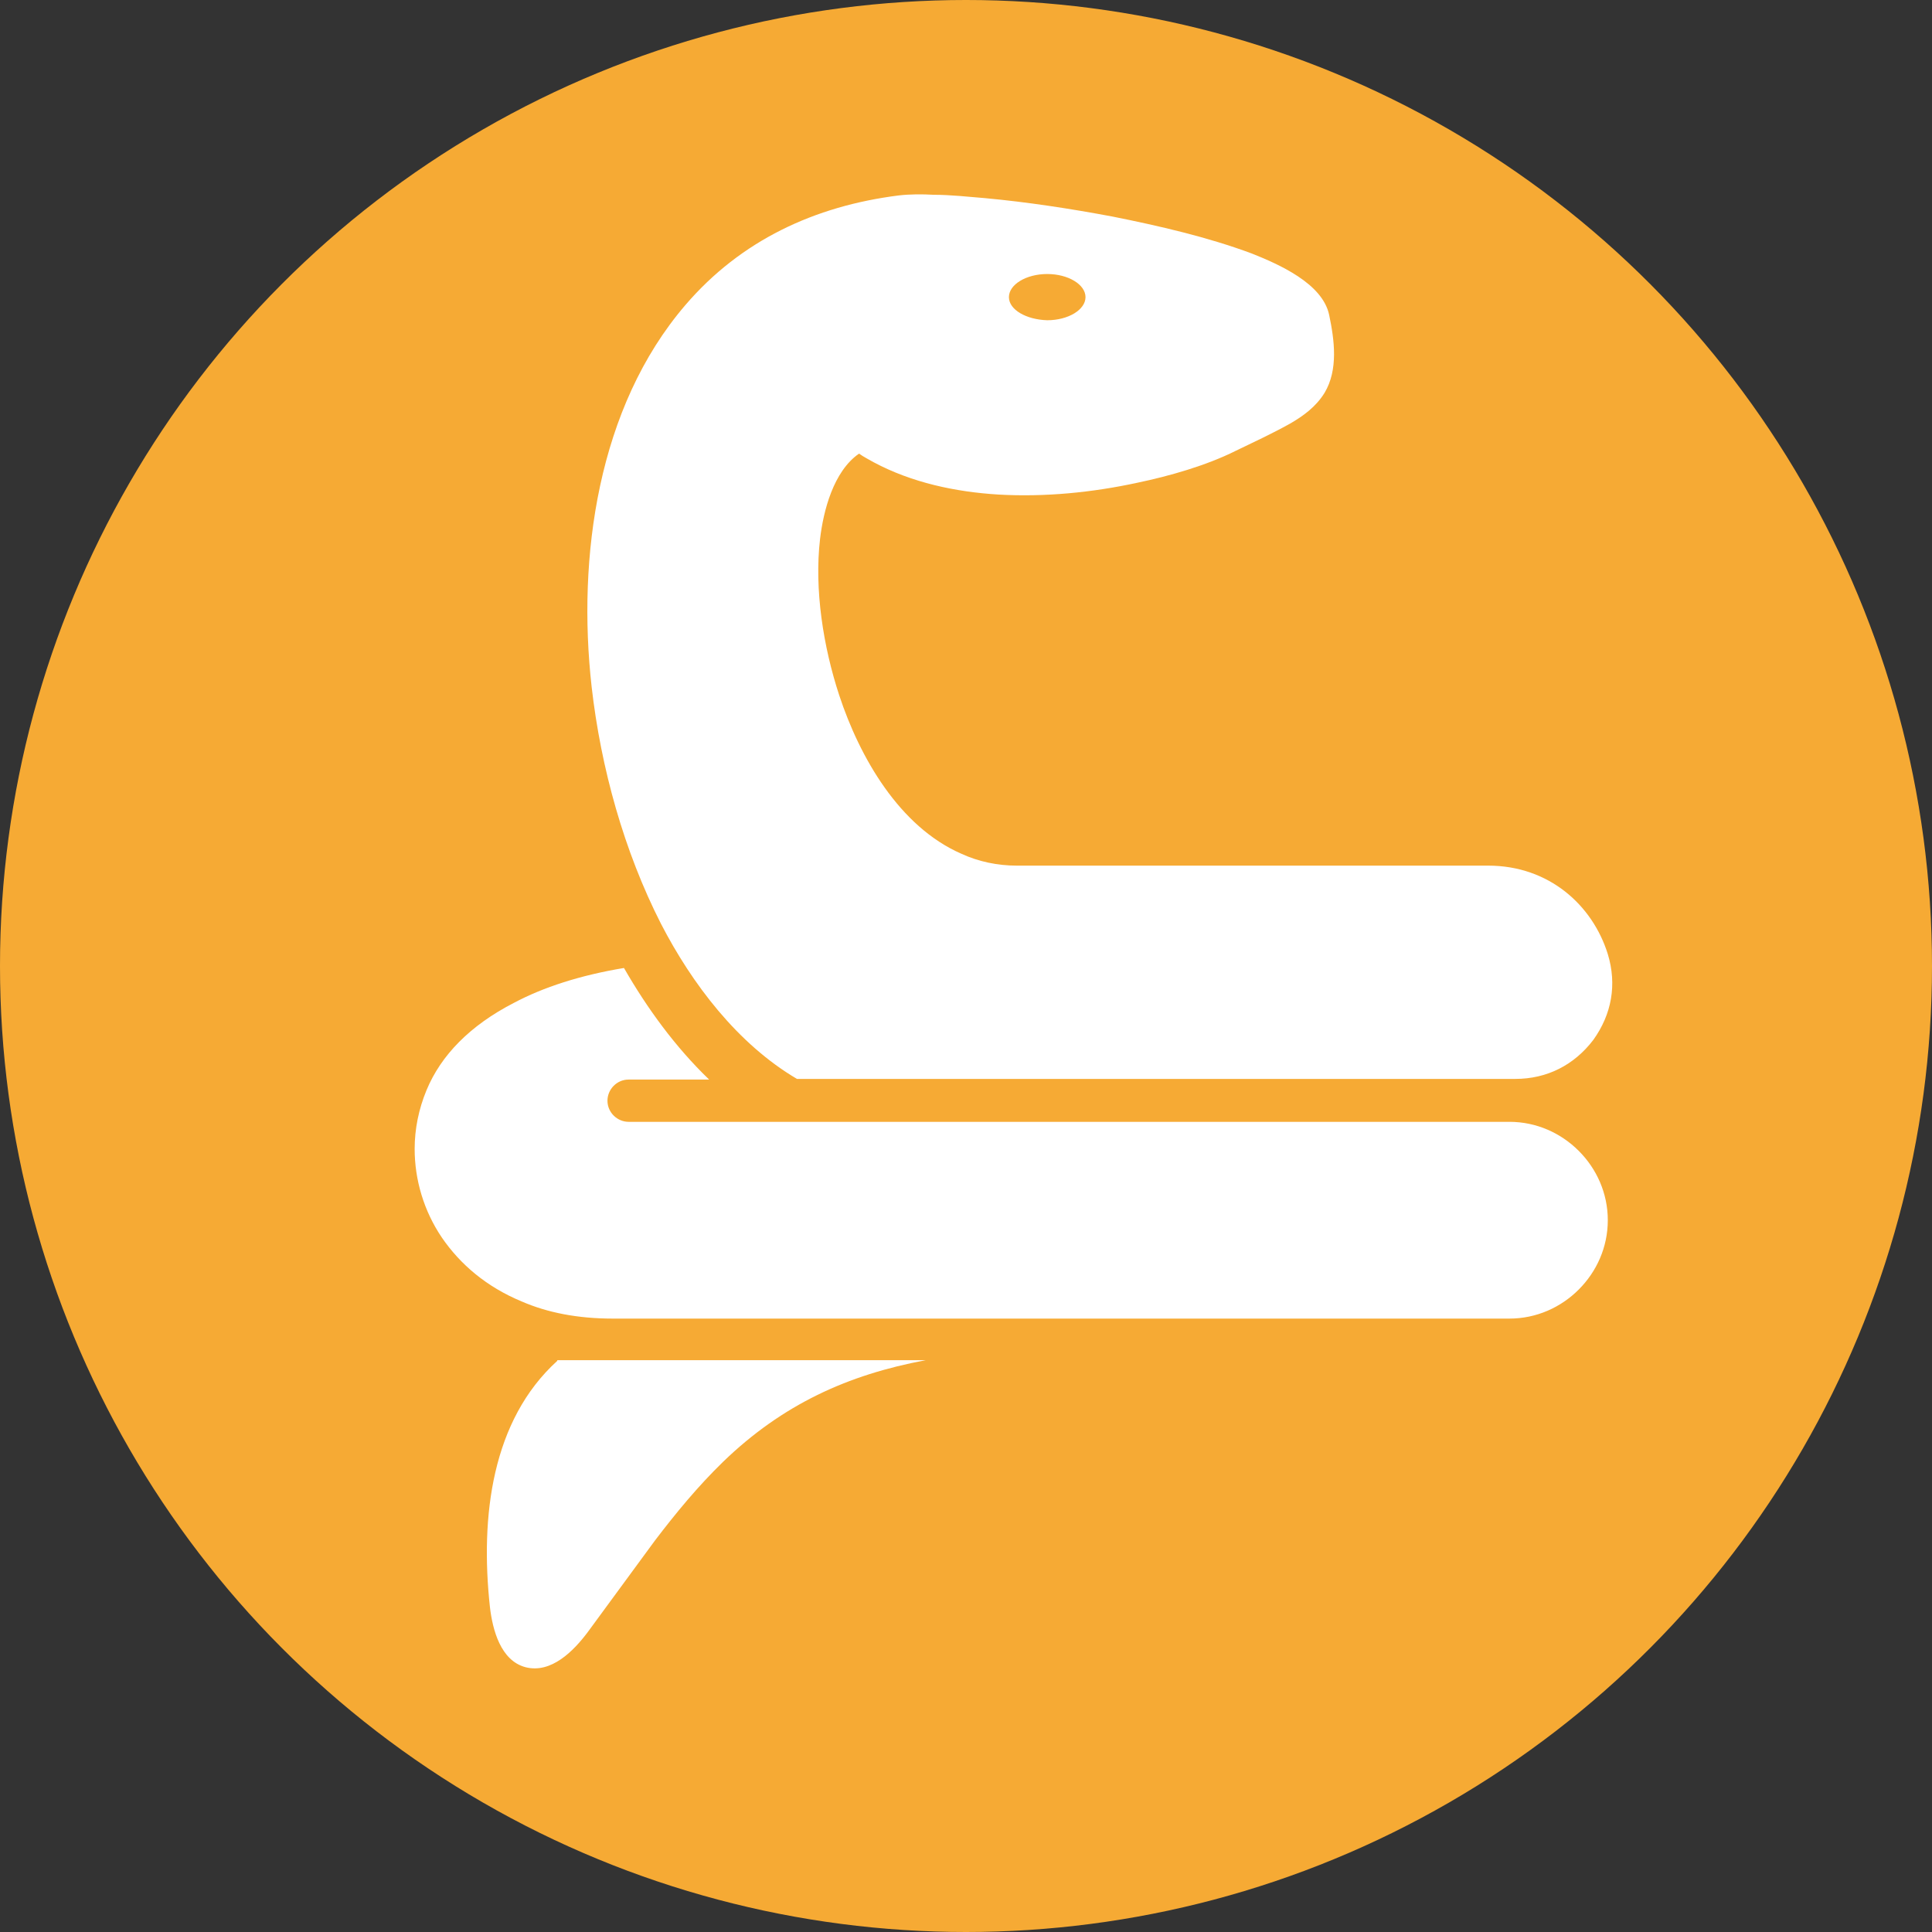 ﻿<?xml version="1.0" encoding="utf-8"?>
<!-- Generator: Adobe Illustrator 18.1.0, SVG Export Plug-In . SVG Version: 6.00 Build 0)  -->
<svg version="1.1" id="exoticpets" xmlns="http://www.w3.org/2000/svg" xmlns:xlink="http://www.w3.org/1999/xlink" x="0px" y="0px"
     viewBox="0 0 292.6 292.6" enable-background="new 0 0 292.6 292.6" xml:space="preserve">
<rect x="0" y="0" width="292.6" height="292.6" fill="#333333" stroke="none"/>
<g>
    <circle fill="#F6AA34" cx="146.3" cy="146.3" r="146.3"/>
    <path fill="#FFFFFF" d="M130.1,68.7c0.7,0.5,1.5,0.9,2.2,1.3c5.8,3.1,12.4,4.5,18.9,4.9c7,0.4,14.2-0.3,21.1-1.8
        c4.8-1,10.4-2.6,14.8-4.8c2.7-1.3,5.5-2.6,8.2-4.1c2.1-1.2,4-2.6,5.3-4.7c2.1-3.5,1.5-8,0.7-11.8c-1-4.8-7.7-7.7-11.7-9.3
        c-6.7-2.5-14.1-4.2-21.1-5.6c-6.4-1.2-12.9-2.2-19.4-2.8c-2.5-0.2-5.1-0.5-7.7-0.5c-1.7-0.1-3.6-0.1-5.3,0.1
        c-12.7,1.6-23.9,6.8-32.3,16.6c-13.3,15.5-16.4,38.2-14.2,57.8c1.4,12.3,4.9,24.9,10.5,35.9c4.7,9.1,11.6,18.2,20.6,23.5
        c36.3,0,72.5,0,108.8,0c4.8,0,8.9-2.1,11.8-5.9c2.8-3.9,3.6-8.4,2.2-13c-2.3-7.4-8.9-13.4-18.1-13.4H154c-2.9,0-5.8-0.6-8.4-1.8
        c-9.4-4.1-15.4-14.6-18.5-24c-2.4-7.3-3.8-16-2.9-23.7C124.7,77.4,126.2,71.4,130.1,68.7L130.1,68.7z M84.4,206.1
        c-9.9,9-11.7,23.5-10.2,37.3c0.4,3.4,1.6,8.1,5.4,9.1c3.9,1,7.3-2.5,9.4-5.3c3.4-4.6,6.8-9.3,10.2-13.9c3.2-4.2,6.5-8.2,10.3-11.9
        c9-8.7,18.9-13.2,30.7-15.4H84.4L84.4,206.1z M94.5,146.6c3.5,6.1,7.8,12,12.9,16.9H95.2c-1.8,0-3.2,1.5-3.2,3.2
        c0,1.8,1.5,3.2,3.2,3.2h133.4c4.1,0,7.8,1.7,10.5,4.4c2.7,2.7,4.4,6.4,4.4,10.5l0,0c0,4.1-1.7,7.8-4.4,10.5
        c-2.7,2.7-6.4,4.4-10.5,4.4H92.8c-5.3,0-9.9-0.9-13.8-2.6c-5.3-2.2-9.3-5.6-12.1-9.7c-2.7-4-4.1-8.7-4.1-13.4c0-3,0.6-6,1.8-8.9
        c2.2-5.3,6.6-9.8,13.2-13.2C82.3,149.5,87.9,147.7,94.5,146.6z M152.8,45c0-1.9,2.6-3.5,5.8-3.5c3.2,0,5.8,1.6,5.8,3.5
        c0,1.9-2.6,3.5-5.8,3.5C155.4,48.4,152.8,46.9,152.8,45z"/>
</g>
</svg>
